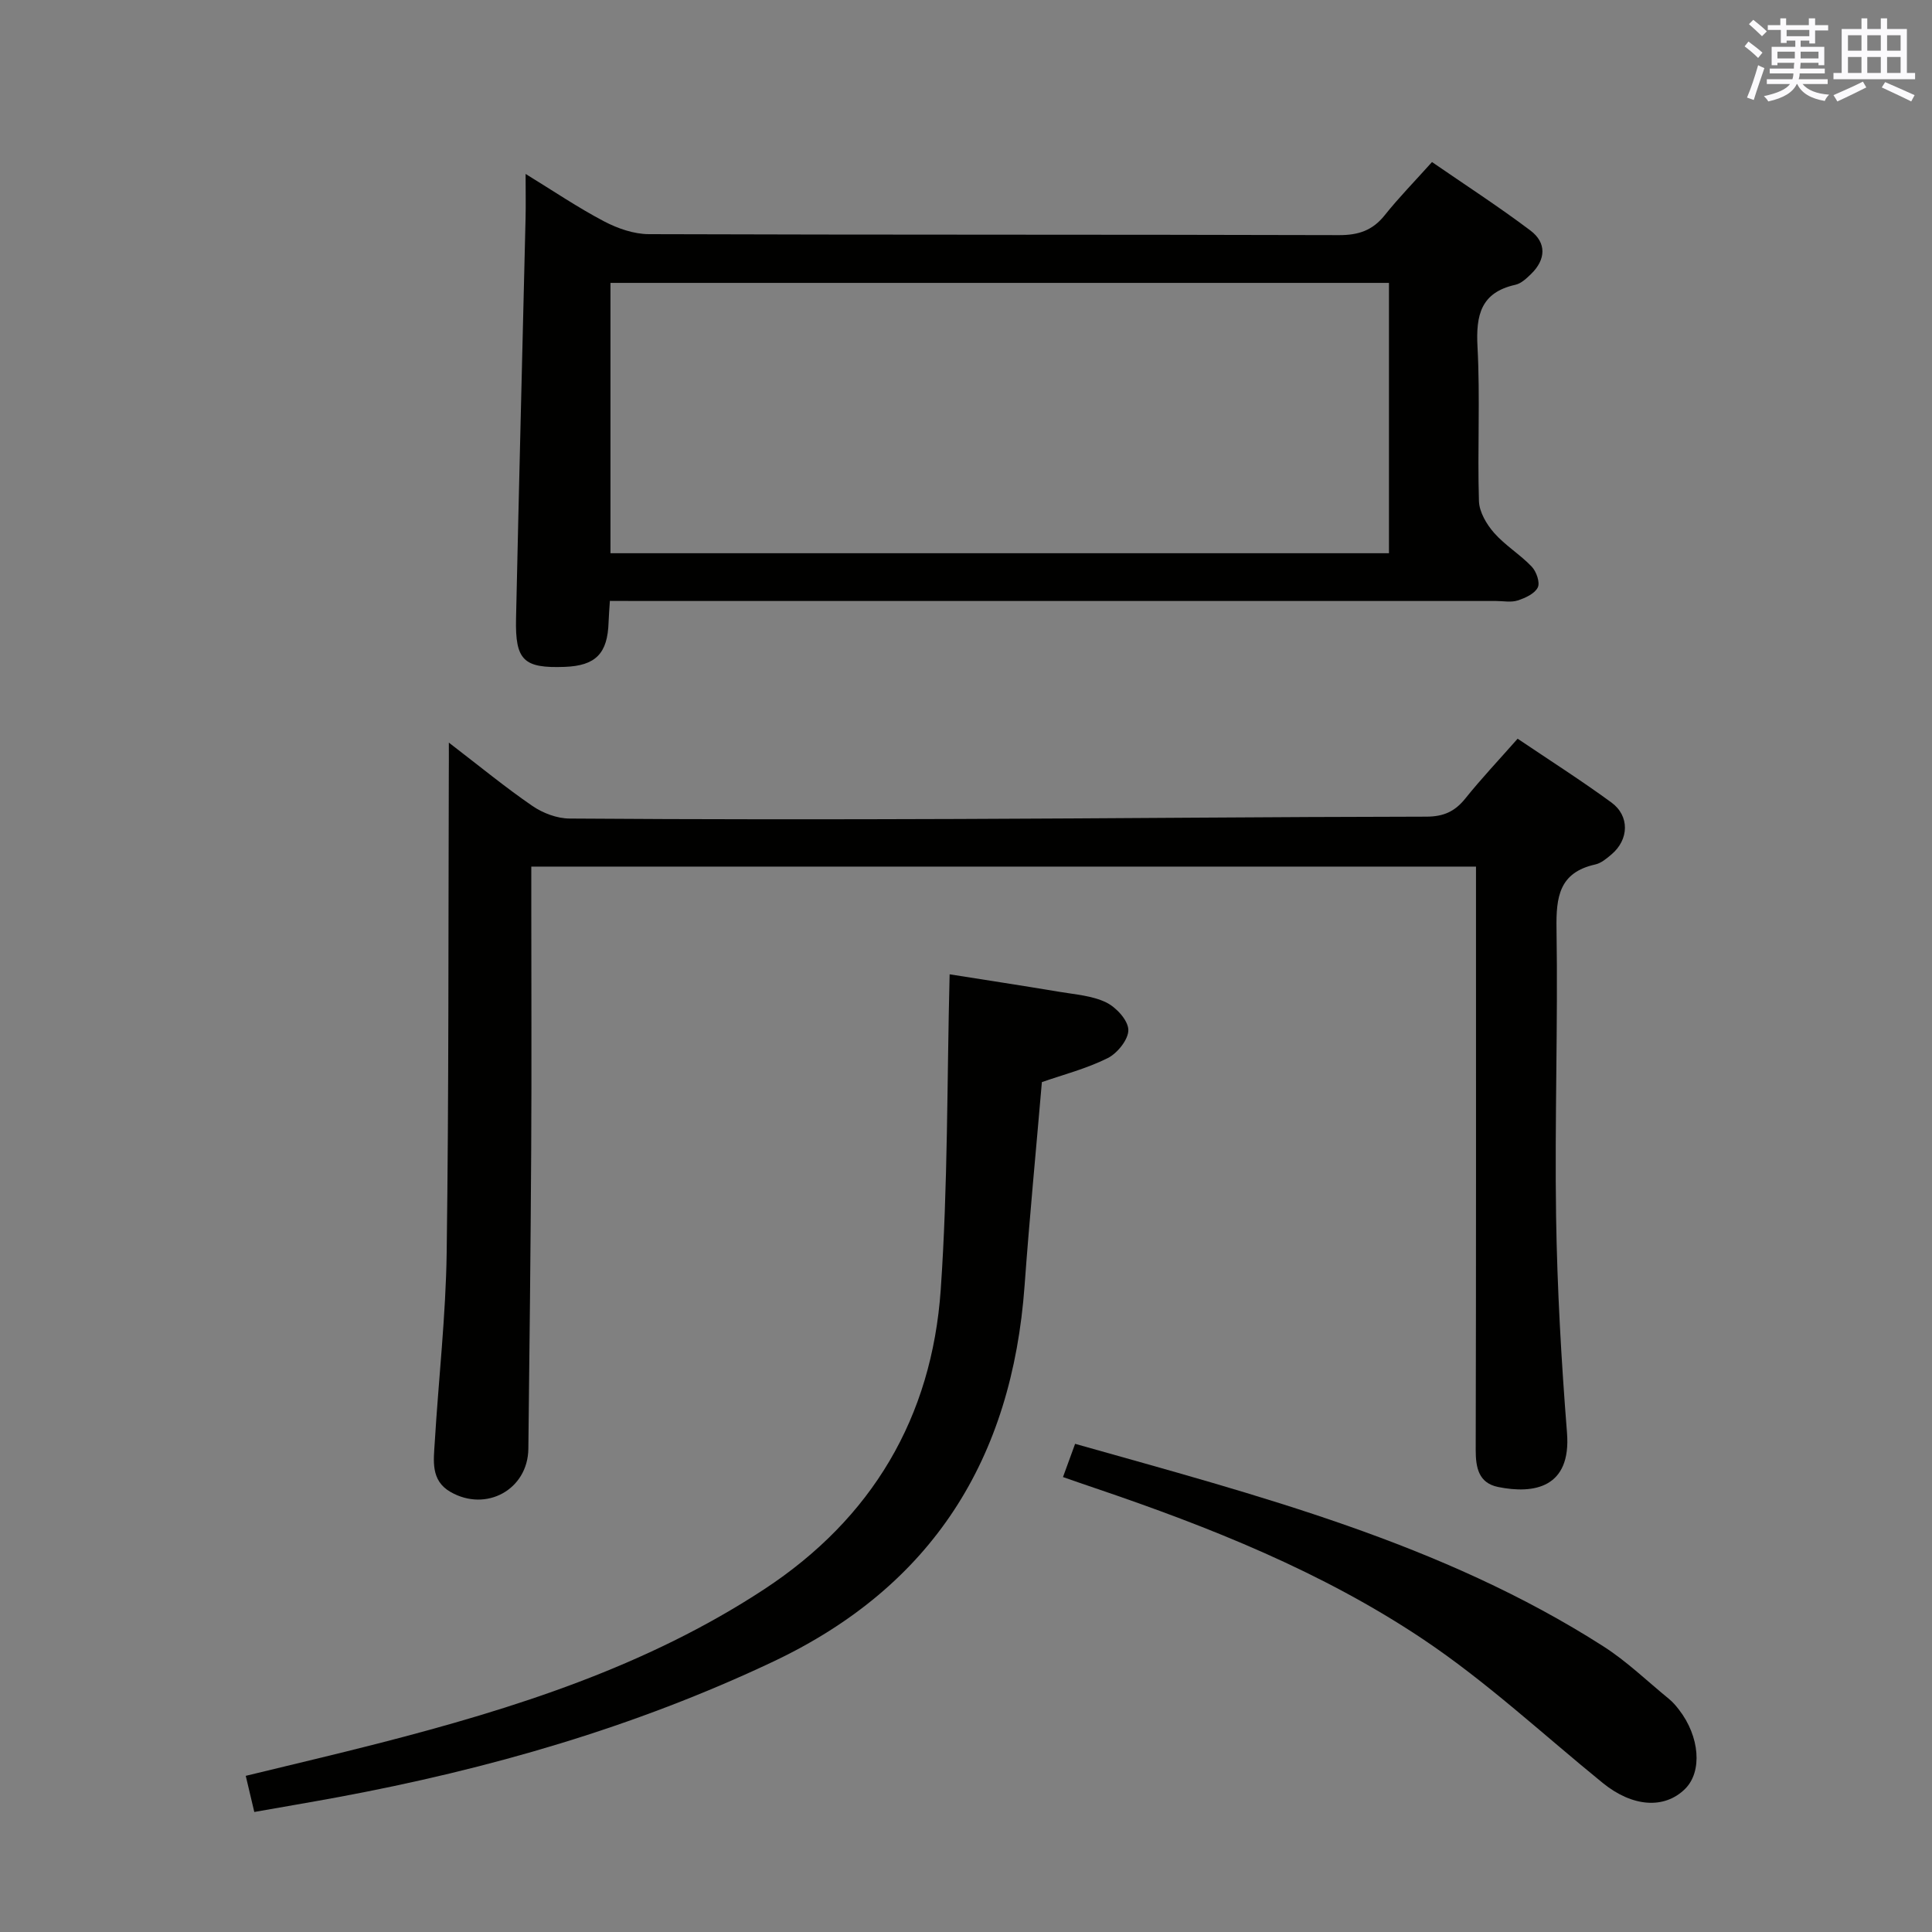 <svg enable-background="new 0 0 400 400" viewBox="0 0 400 400" xmlns="http://www.w3.org/2000/svg"><rect x="0" y="0" width="400" height="400" fill="#808080" stroke="none"/><g fill="#010100"><path d="m92.93 153.75c6.45 4.95 11.71 9.28 17.31 13.12 2.16 1.48 5.09 2.59 7.68 2.6 26.83.19 53.66.19 80.49.09 32.31-.11 64.62-.44 96.93-.48 3.54-.01 5.88-1.07 8.04-3.76 3.32-4.14 6.97-8 10.83-12.38 6.61 4.46 13.16 8.63 19.42 13.21 3.81 2.79 3.63 7.69.02 10.74-1.01.85-2.14 1.82-3.37 2.09-7.47 1.66-8.13 6.72-8.02 13.35.31 19.82-.39 39.66-.09 59.48.23 14.95 1.08 29.92 2.26 44.83.9 11.4-6.84 12.74-14.28 11.22-3.99-.82-4.63-3.96-4.62-7.69.09-38.16.06-76.32.06-114.48 0-1.97 0-3.95 0-6.27-65.33 0-130.18 0-195.59 0v8.11c0 16.83.08 33.66-.02 50.49-.12 20.65-.35 41.29-.59 61.94-.1 8.42-8.71 13.18-16.12 8.93-4.15-2.38-3.49-6.49-3.26-10.27.79-13.1 2.29-26.19 2.47-39.3.45-32.99.33-65.98.44-98.97.02-1.78.01-3.57.01-6.6z"/><path d="m126.27 124.41c-.11 1.79-.23 3.09-.27 4.39-.19 6.5-2.66 9.03-9.08 9.27-8.49.31-10.27-1.32-10.08-9.98.6-27.6 1.31-55.2 1.97-82.8.07-2.78.01-5.56.01-9.28 5.83 3.58 10.88 7 16.25 9.82 2.8 1.47 6.16 2.64 9.27 2.65 47.63.16 95.27.06 142.91.2 4.03.01 6.94-.98 9.45-4.13 2.89-3.63 6.16-6.96 9.78-11 6.88 4.74 13.8 9.22 20.37 14.17 3.4 2.56 3.2 6.03.15 9-.94.91-2.05 1.97-3.25 2.24-7.15 1.59-8.2 6.26-7.85 12.82.57 10.63-.03 21.32.3 31.97.07 2.25 1.57 4.8 3.14 6.58 2.28 2.6 5.38 4.46 7.78 6.98.97 1.01 1.77 3.3 1.26 4.32-.64 1.29-2.59 2.18-4.16 2.69-1.36.44-2.97.11-4.47.11-58.96 0-117.92 0-176.88 0-2.12-.02-4.26-.02-6.6-.02zm161.3-65.84c-54.18 0-107.75 0-161.18 0v55.97h161.18c0-18.84 0-37.27 0-55.97z"/><path d="m52.65 375.15c-.61-2.58-1.13-4.77-1.77-7.48 9.4-2.29 18.55-4.43 27.64-6.76 27.92-7.18 55.25-15.84 79.65-31.84 22.4-14.69 34.76-35.62 36.6-62.08 1.49-21.49 1.28-43.1 1.84-65.27 6.86 1.09 14.82 2.3 22.76 3.63 3.27.55 6.76.79 9.65 2.19 2.07 1.01 4.53 3.67 4.59 5.67.06 1.96-2.26 4.86-4.27 5.86-4.41 2.2-9.29 3.45-13.63 4.97-1.23 14.31-2.57 28.21-3.58 42.13-2.6 35.83-19.01 62.2-52.01 77.83-28.75 13.61-58.96 22.29-90.11 28.08-5.68 1.05-11.37 2.01-17.36 3.07z"/><path d="m220.08 305.81c.93-2.56 1.67-4.56 2.51-6.88 37.88 10.7 75.86 20.49 109.37 41.93 4.86 3.11 9.09 7.21 13.59 10.89.77.63 1.43 1.4 2.04 2.19 4.34 5.58 4.9 12.87 1.28 16.44-4.32 4.26-10.94 3.72-17.03-1.23-12.36-10.05-24.12-21.02-37.31-29.83-20.79-13.89-44.01-23.15-67.66-31.17-2.18-.73-4.37-1.5-6.79-2.34z"/></g><path d="m361.2 9.6.8-1c.9.7 1.9 1.4 2.9 2.3l-.9 1.1c-1-1-2-1.8-2.8-2.4zm.5 10.6c.9-2.1 1.6-4.3 2.3-6.7.4.2.8.4 1.3.6-.7 2.1-1.5 4.3-2.2 6.6zm.4-15.2.9-.9c1 .8 2 1.6 2.8 2.4l-1 1c-.9-.9-1.8-1.7-2.7-2.5zm12.5-1.2h1.2v1.4h2.7v1.1h-2.7v2.7h-1.2v-.6h-1.8v1.3h4.9v3.8h-1.2v-.5h-3.7c0 .4-.1.9-.1 1.2h5.1v1h-5.2c0 .5-.1.9-.2 1.2h6v1h-5.2c1.1 1.3 2.9 2 5.5 2.2-.4.4-.7.8-.9 1.3-2.9-.5-4.8-1.6-5.7-3.5h-.1c-.8 1.7-2.7 2.9-5.9 3.6-.2-.4-.6-.8-.9-1.1 2.8-.6 4.6-1.4 5.4-2.5h-4.8v-1h5.3c.1-.3.2-.7.2-1.2h-4.9v-1h5c0-.4 0-.8.1-1.2h-3.5v.5h-1.2v-3.8h4.9v-1.3h-1.8v.5h-1.2v-2.7h-2.7v-1h2.6v-1.4h1.2v1.4h4.7v-1.4zm-6.6 8.3h3.6c0-.4 0-.9 0-1.4h-3.6zm1.9-4.6h4.7v-1.3h-4.7zm6.6 3.2h-3.7v1.4h3.7z" fill="#fbfafc"/><path d="m385.3 3.8h1.3v2.2h2.8v-2.2h1.3v2.2h4.1v9.1h1.7v1.3h-16.9v-1.3h1.7v-9.1h4.1v-2.2zm.4 13.1.7 1.2c-1.8.9-3.8 1.9-6 2.9-.2-.4-.5-.8-.8-1.3 2.3-1 4.3-1.9 6.1-2.8zm-3.1-6.4h2.8v-3.2h-2.8zm0 4.6h2.8v-3.3h-2.8zm4-4.6h2.8v-3.2h-2.8zm0 4.6h2.8v-3.3h-2.8zm3.7 1.9c2.1.9 4.1 1.8 6.1 2.7l-.7 1.3c-2.2-1.1-4.2-2-6.1-2.9zm3.2-9.7h-2.8v3.2h2.8zm-2.8 7.8h2.8v-3.3h-2.8z" fill="#fbfafc"/></svg>